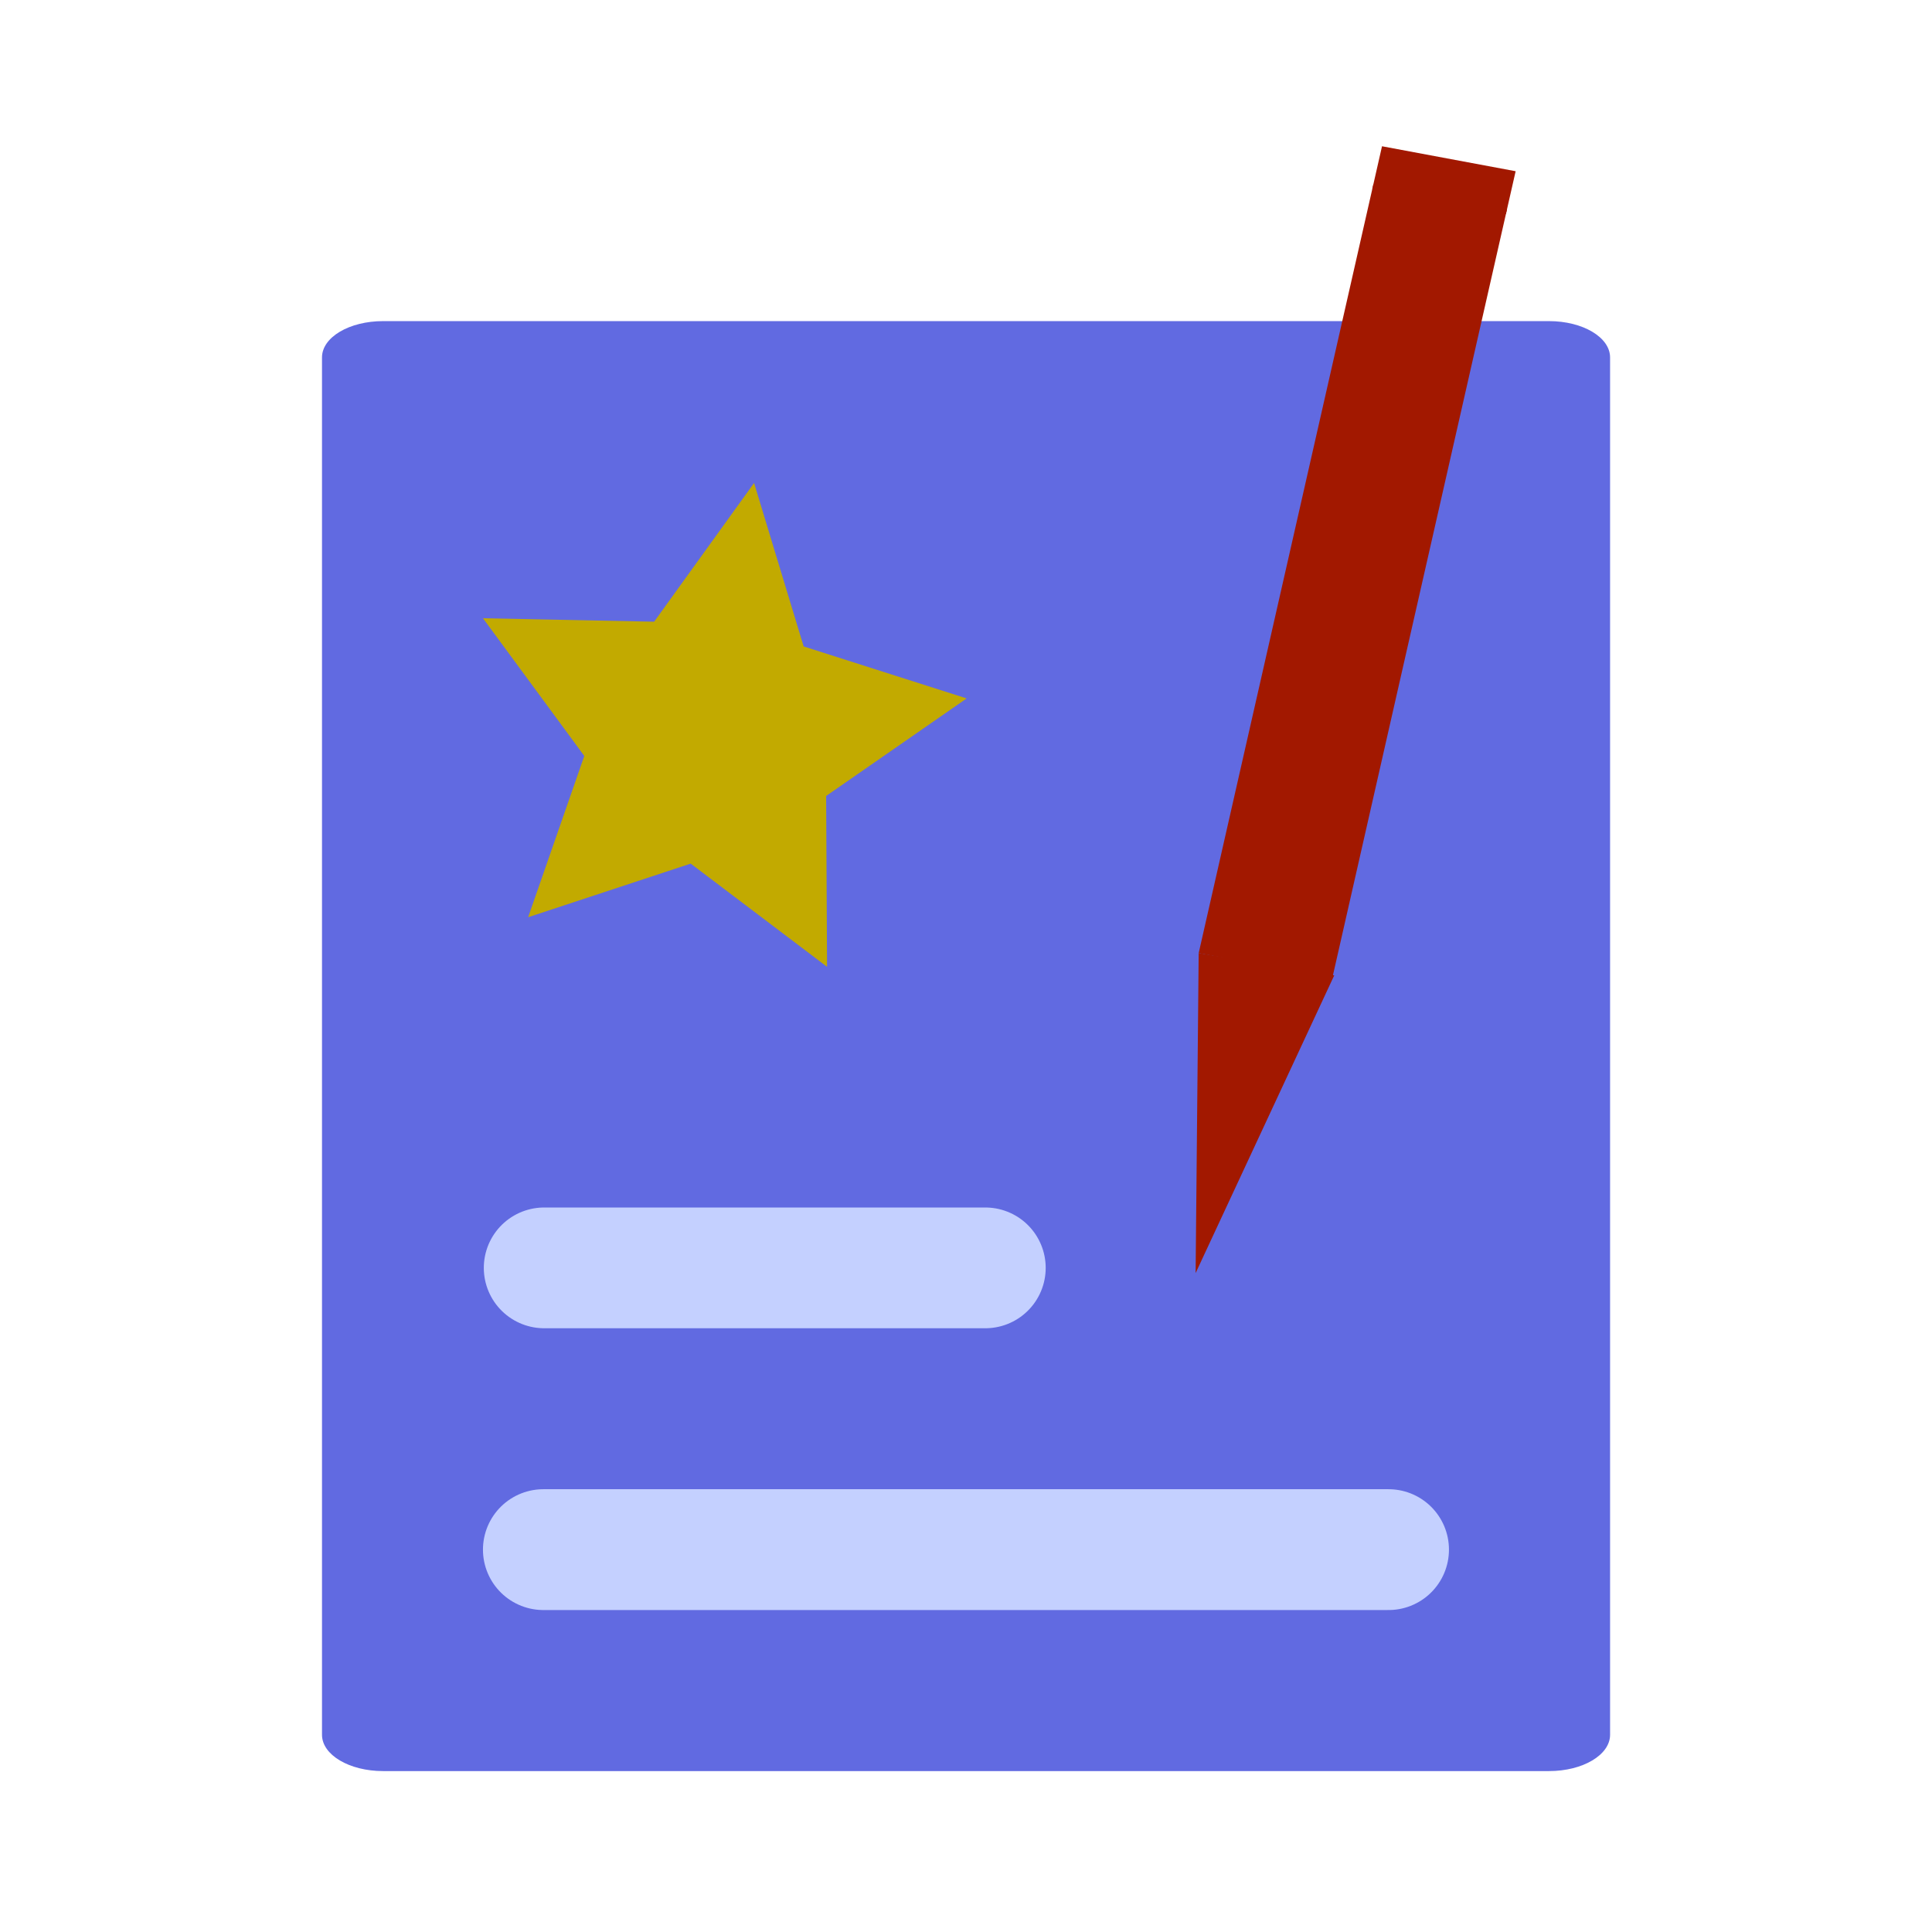 <?xml version="1.0" encoding="UTF-8" standalone="no"?>
<!-- Created with Inkscape (http://www.inkscape.org/) -->

<svg
   xmlns:dc="http://purl.org/dc/elements/1.1/"
   xmlns:cc="http://creativecommons.org/ns#"
   xmlns:rdf="http://www.w3.org/1999/02/22-rdf-syntax-ns#"
   xmlns:svg="http://www.w3.org/2000/svg"
   xmlns="http://www.w3.org/2000/svg"
   xmlns:sodipodi="http://sodipodi.sourceforge.net/DTD/sodipodi-0.dtd"
   xmlns:inkscape="http://www.inkscape.org/namespaces/inkscape"
   width="24"
   height="24"
   id="svg2"
   version="1.1"
   inkscape:version="0.48.4 r9939"
   sodipodi:docname="ic_launcher.svg">
  <defs
     id="defs4" />
  <sodipodi:namedview
     id="base"
     pagecolor="#ffffff"
     bordercolor="#666666"
     borderopacity="1.0"
     inkscape:pageopacity="0.0"
     inkscape:pageshadow="2"
     inkscape:zoom="31.678384"
     inkscape:cx="7.8024567"
     inkscape:cy="11.306642"
     inkscape:document-units="px"
     inkscape:current-layer="layer1"
     showgrid="true"
     inkscape:window-width="1680"
     inkscape:window-height="1026"
     inkscape:window-x="0"
     inkscape:window-y="24"
     inkscape:window-maximized="1"
     inkscape:snap-global="true">
    <inkscape:grid
       type="xygrid"
       id="grid2985"
       empspacing="5"
       visible="true"
       enabled="true"
       snapvisiblegridlinesonly="true" />
  </sodipodi:namedview>
  <g
     inkscape:groupmode="layer"
     id="layer3"
     inkscape:label="Layer" />
  <g
     inkscape:label="Layer 1"
     inkscape:groupmode="layer"
     id="layer1"
     transform="translate(0,-1028.362)">
    <path
       style="fill:#313df2;fill-opacity:1;stroke:#89d7ff;stroke-width:1.01;stroke-linecap:round;stroke-linejoin:miter;stroke-miterlimit:4;stroke-opacity:1;stroke-dasharray:none"
       d="m 10.358,1039.073 c 1.157,0 1.157,0 1.157,0 l 0,0"
       id="path3987"
       inkscape:connector-curvature="0" />
    <path
       style="fill:#616ae1;fill-opacity:1;fill-rule:nonzero;stroke:none"
       d="m 4.759,1032.351 14.483,0 c 0.42,0 0.759,0.201 0.759,0.451 l 0,17.11 c 0,0.25 -0.338,0.451 -0.759,0.451 l -14.483,0 c -0.42,0 -0.759,-0.201 -0.759,-0.451 l 0,-17.11 c 0,-0.25 0.338,-0.451 0.759,-0.451 z"
       id="rect4294"
       inkscape:connector-curvature="0" />
    <g
       id="g3774"
       transform="matrix(0.83,0.155,-0.217,0.955,239.819,46.501)"
       style="fill:#a21800;fill-opacity:1">
      <path
         transform="translate(0,1028.362)"
         inkscape:connector-curvature="0"
         id="path3768"
         d="M 1,2 3,2 3,12 1,12 z"
         style="fill:#a21800;fill-opacity:1;stroke:none" />
      <path
         transform="translate(0,1028.362)"
         inkscape:connector-curvature="0"
         id="path3770"
         d="m 1,12 1,4 1.019,-4.038 z"
         style="fill:#a21800;fill-opacity:1;stroke:none"
         sodipodi:nodetypes="cccc" />
      <path
         inkscape:connector-curvature="0"
         id="path3772"
         d="m 1,1029.867 2,0 0,0.558 -2,0 z"
         style="fill:#a21800;fill-opacity:1;stroke:none" />
    </g>
    <path
       style="fill:none;stroke:#c4d0ff;stroke-width:1.5;stroke-linecap:round;stroke-linejoin:round;stroke-miterlimit:4;stroke-opacity:1;stroke-dasharray:none"
       d="m 6.76,1044.112 5.48,0"
       id="path3820"
       inkscape:connector-curvature="0" />
    <path
       style="fill:none;stroke:#c4d0ff;stroke-width:1.501;stroke-linecap:round;stroke-linejoin:round;stroke-miterlimit:4;stroke-opacity:1;stroke-dasharray:none"
       d="m 6.75,1047.612 10.499,0"
       id="path3822"
       inkscape:connector-curvature="0" />
    <path
       sodipodi:type="star"
       style="fill:#c2aa00;fill-opacity:1;fill-rule:nonzero;stroke:none"
       id="path3826"
       sodipodi:sides="5"
       sodipodi:cx="2"
       sodipodi:cy="1"
       sodipodi:r1="2.236068"
       sodipodi:r2="1.118034"
       sodipodi:arg1="1.1071487"
       sodipodi:arg2="1.7354672"
       inkscape:flatsided="false"
       inkscape:rounded="1.9775848e-16"
       inkscape:randomized="0"
       d="M 3,3 1.817,2.103 0.407,2.569 0.894,1.167 0.015,-0.03 1.5,0 2.367,-1.206 2.797,0.215 4.211,0.667 2.992,1.515 z"
       transform="matrix(1.432,0,0,1.429,5.978,1036.085)"
       inkscape:transform-center-x="-0.15833439"
       inkscape:transform-center-y="-0.14695582" />
  </g>
</svg>
